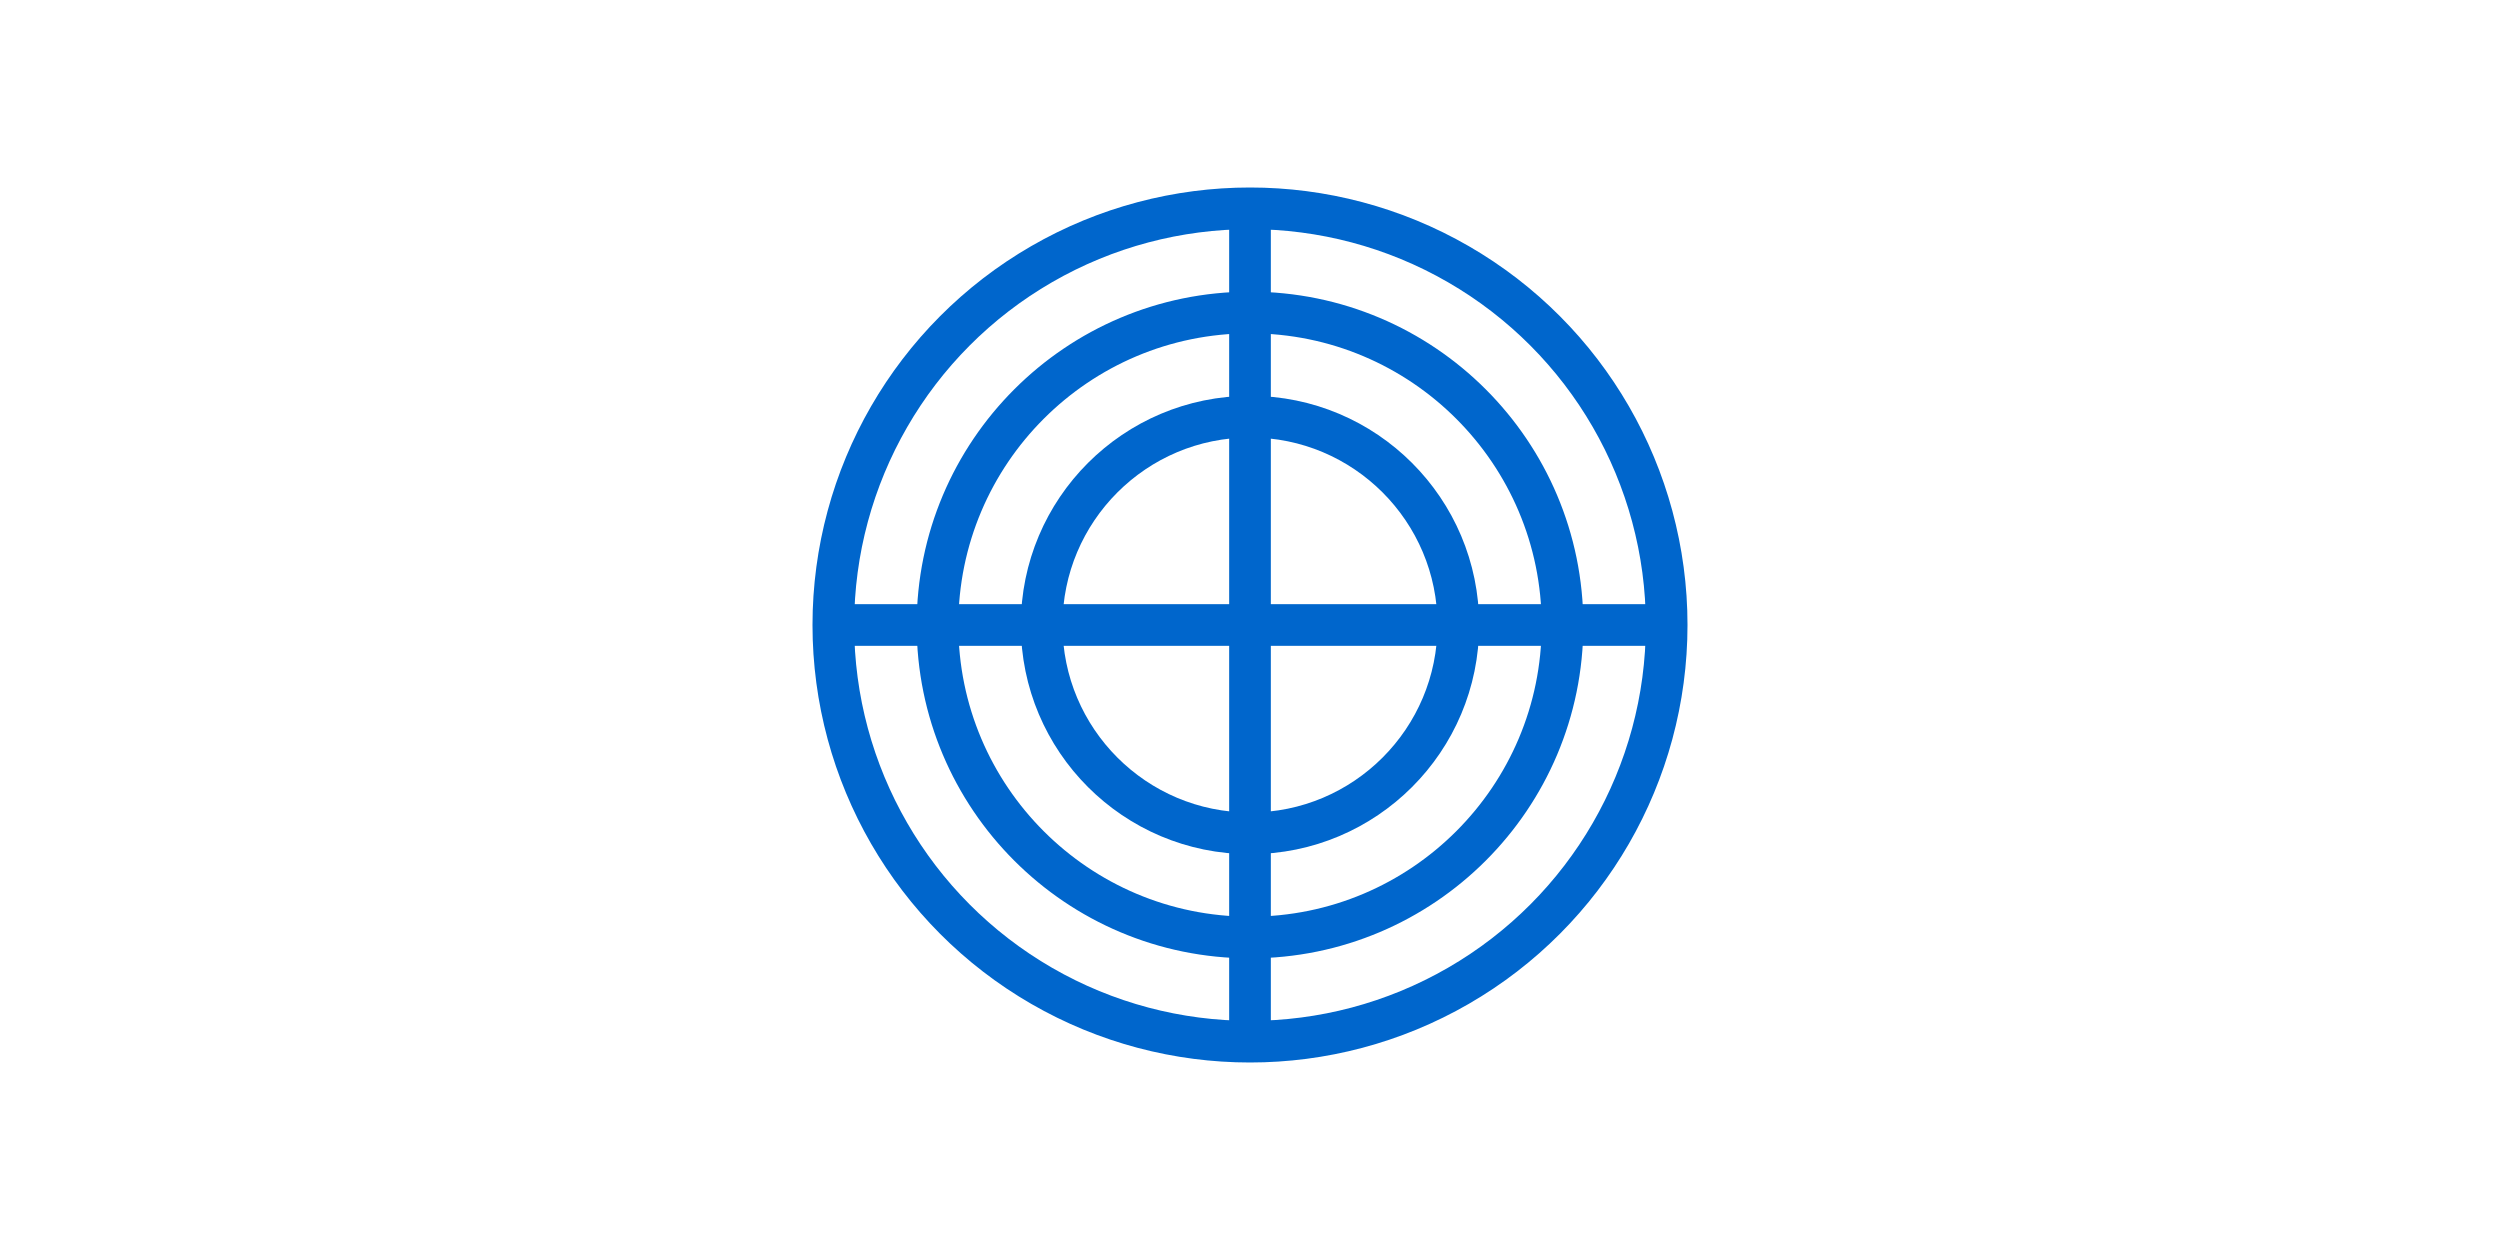 <svg width="120" height="60" viewBox="0 0 120 60" fill="none" xmlns="http://www.w3.org/2000/svg">
  <rect width="120" height="60" fill="white"/>
  <circle cx="60" cy="30" r="20" stroke="#0066CC" stroke-width="2"/>
  <circle cx="60" cy="30" r="15" stroke="#0066CC" stroke-width="2"/>
  <circle cx="60" cy="30" r="10" stroke="#0066CC" stroke-width="2"/>
  <path d="M40 30H80" stroke="#0066CC" stroke-width="2"/>
  <path d="M60 10V50" stroke="#0066CC" stroke-width="2"/>
</svg>
